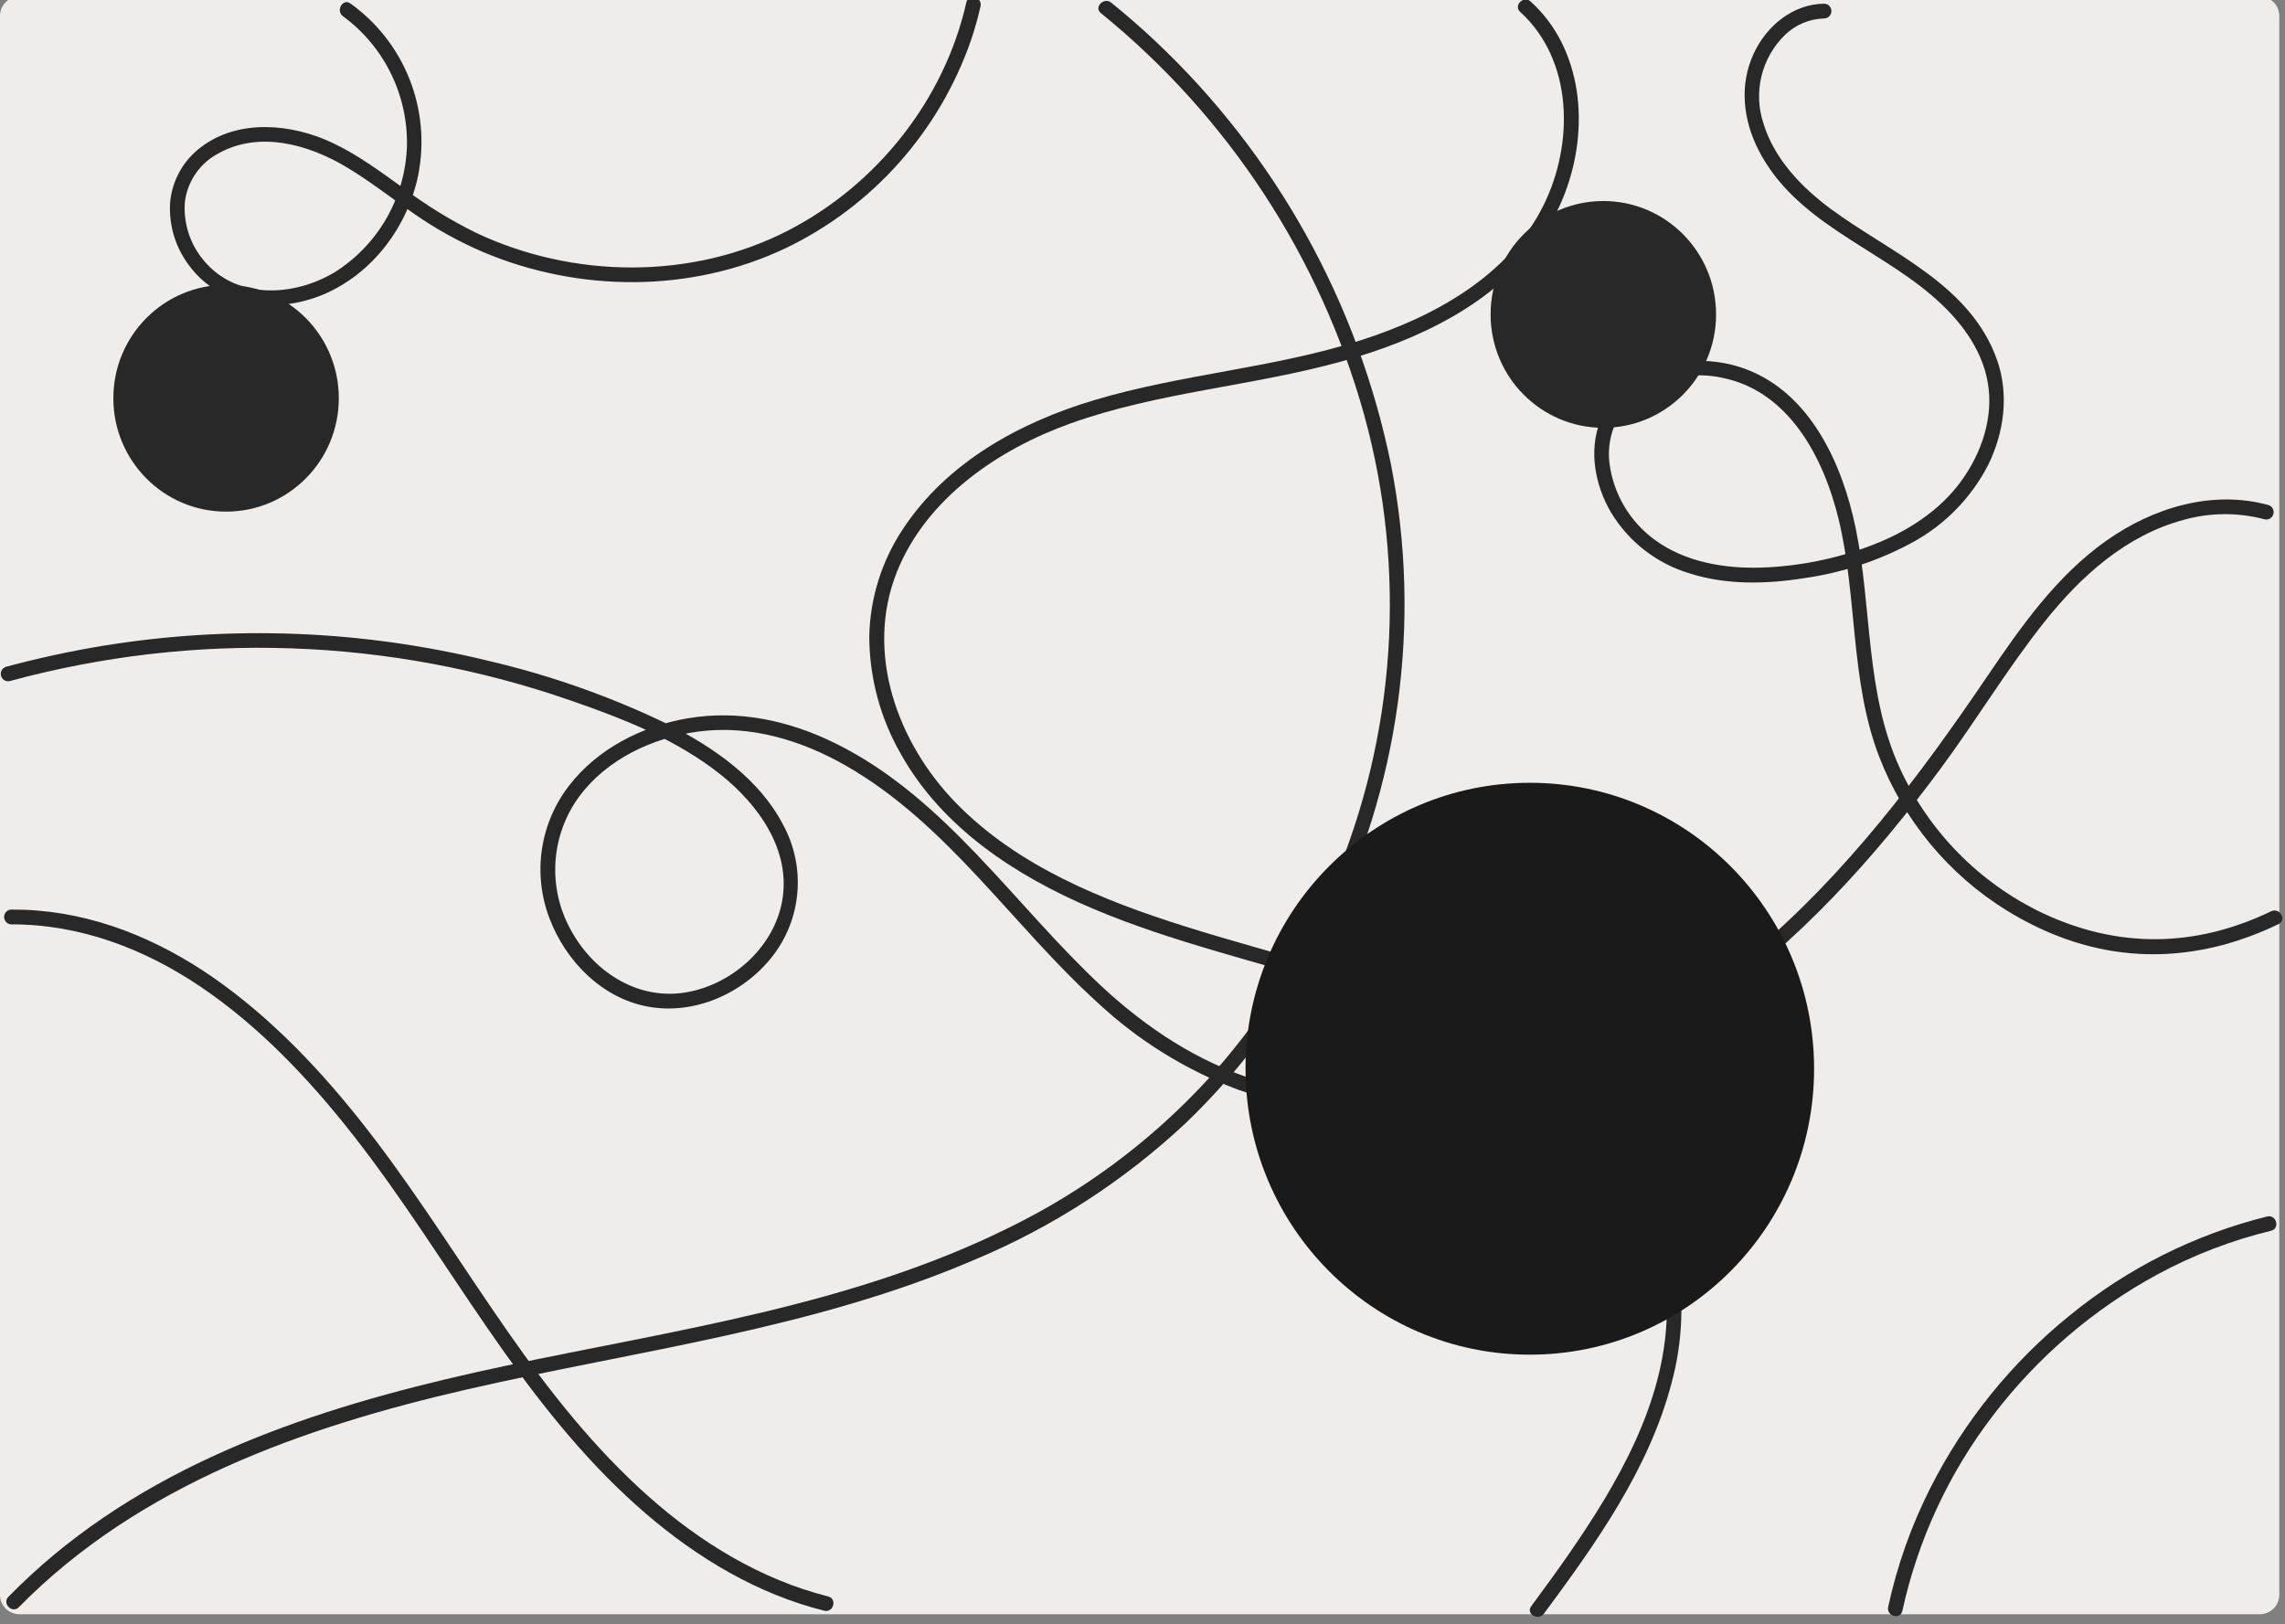 <svg width="249" height="177" viewBox="0 0 249 177" fill="none" xmlns="http://www.w3.org/2000/svg">
<rect x="0" y="0" width="249" height="177" fill="#808080" stroke="none"/>
<g clip-path="url(#clip0)">
<path d="M2.1 -0.38C1.542 -0.378 1.007 -0.153 0.614 0.245C0.22 0.643 -0.001 1.182 2.63022e-06 1.744V173.802C-0.001 174.364 0.22 174.903 0.614 175.301C1.007 175.699 1.542 175.924 2.1 175.926H246.277C246.835 175.924 247.37 175.699 247.764 175.301C248.157 174.903 248.378 174.364 248.377 173.802V1.744C248.378 1.182 248.157 0.643 247.764 0.245C247.37 -0.153 246.835 -0.378 246.277 -0.38H2.1Z" fill="#F0ECE9"/>
<path d="M1.222 100.74C8.67 100.718 15.702 103.381 21.835 107.522C28.273 111.869 33.714 117.628 38.493 123.726C43.775 130.466 48.3 137.758 53.158 144.802C57.644 151.308 62.452 157.632 68.234 163.037C73.704 168.151 80.04 172.451 87.185 174.783C88.055 175.067 88.935 175.318 89.823 175.542C90.823 175.794 91.25 174.24 90.249 173.988C82.911 172.135 76.351 168.123 70.711 163.122C64.826 157.904 59.933 151.711 55.435 145.275C50.537 138.268 46.031 130.983 40.852 124.176C36.061 117.877 30.673 111.956 24.273 107.276C18.334 102.933 11.455 99.84 4.08 99.236C3.129 99.158 2.176 99.125 1.222 99.128C1.014 99.135 0.817 99.223 0.673 99.374C0.529 99.524 0.448 99.725 0.448 99.934C0.448 100.143 0.529 100.344 0.673 100.494C0.817 100.645 1.014 100.733 1.222 100.74L1.222 100.74Z" fill="#282828"/>
<path d="M2.054 175.157C15.157 161.824 33.069 155.522 50.857 151.433C69.461 147.157 88.654 144.862 106.331 137.233C114.771 133.689 122.519 128.664 129.214 122.394C135.464 116.388 140.649 109.352 144.545 101.589C152.496 85.853 154.969 67.888 151.567 50.571C147.969 32.965 139.048 16.909 126.026 4.602C124.439 3.101 122.797 1.665 121.098 0.292C120.302 -0.353 119.161 0.781 119.965 1.432C133.805 12.659 143.827 27.942 148.64 45.16C153.341 62.145 152.125 80.237 145.191 96.429C141.827 104.295 137.171 111.536 131.419 117.848C125.316 124.432 118.059 129.827 110.011 133.763C92.865 142.279 73.673 144.915 55.16 148.837C37.705 152.534 19.9 157.809 5.905 169.427C4.168 170.871 2.505 172.403 0.921 174.017C0.196 174.755 1.328 175.896 2.054 175.157Z" fill="#282828"/>
<path d="M1.071 74.225C21.18 68.754 42.459 69.487 62.149 76.33C67.869 78.303 73.736 80.597 78.521 84.412C82.638 87.695 86.252 92.664 85.224 98.243C84.276 103.386 79.573 107.448 74.512 108.191C69.293 108.958 64.537 105.762 62.142 101.234C60.92 98.988 60.362 96.438 60.533 93.883C60.705 91.329 61.599 88.877 63.11 86.817C66.136 82.717 71.167 80.375 76.111 79.726C81.762 78.984 87.32 80.66 92.209 83.462C103.257 89.795 110.312 100.836 119.59 109.252C124.036 113.413 129.258 116.648 134.952 118.77C140.46 120.685 146.27 121.569 152.095 121.378C164.304 121.065 176.011 116.628 185.986 109.668C195.991 102.687 204.255 93.521 211.491 83.738C215.36 78.507 218.723 72.887 222.772 67.794C226.757 62.781 231.688 58.324 237.994 56.646C240.865 55.847 243.894 55.831 246.773 56.597C246.975 56.646 247.188 56.613 247.367 56.507C247.546 56.401 247.677 56.228 247.732 56.027C247.787 55.825 247.762 55.61 247.663 55.426C247.563 55.243 247.397 55.105 247.199 55.043C241.068 53.361 234.622 55.33 229.539 58.919C224.102 62.759 220.206 68.324 216.51 73.774C209.126 84.663 201.173 95.216 191.079 103.734C181.001 112.239 168.873 118.334 155.651 119.555C149.327 120.196 142.938 119.57 136.856 117.712C130.497 115.703 124.984 112.074 120.11 107.55C110.534 98.661 103.086 86.994 91.101 81.044C86.049 78.537 80.521 77.333 74.923 78.288C69.994 79.129 65.146 81.574 62.038 85.591C60.464 87.61 59.437 90.005 59.057 92.543C58.678 95.081 58.958 97.674 59.872 100.07C61.642 104.746 65.592 108.785 70.609 109.706C75.673 110.635 80.963 108.286 84.125 104.288C85.708 102.281 86.669 99.851 86.889 97.299C87.109 94.747 86.579 92.187 85.363 89.936C82.762 84.879 77.688 81.382 72.745 78.914C66.536 75.915 60.018 73.611 53.309 72.042C39.542 68.665 25.241 68.099 11.253 70.376C7.681 70.963 4.141 71.729 0.646 72.671C0.447 72.734 0.281 72.871 0.181 73.055C0.082 73.238 0.057 73.454 0.112 73.655C0.168 73.857 0.298 74.029 0.477 74.135C0.656 74.242 0.869 74.274 1.071 74.225H1.071Z" fill="#282828"/>
<path d="M168.243 175.864C173.912 168.206 179.708 160.083 182.155 150.714C183.373 146.241 183.552 141.547 182.677 136.994C181.831 133.024 180.182 129.272 177.833 125.971C173.015 119.086 165.912 113.97 158.353 110.516C148.992 106.238 138.898 104.045 129.127 100.961C120.122 98.118 110.888 94.408 104.161 87.498C97.805 80.969 94.203 71.142 97.748 62.303C100.965 54.283 108.804 48.964 116.63 46.157C126.224 42.714 136.5 42.094 146.277 39.366C154.451 37.085 162.816 33.195 167.877 26.054C172.166 20.002 173.542 11.275 170.114 4.511C169.278 2.871 168.153 1.397 166.793 0.162C166.031 -0.533 164.894 0.604 165.66 1.302C171.441 6.573 171.51 15.59 168.253 22.265C164.429 30.103 156.171 34.568 148.223 37.104C138.763 40.122 128.752 40.766 119.246 43.606C111.121 46.033 103.174 50.385 98.393 57.658C96.071 61.142 94.798 65.225 94.726 69.418C94.751 73.905 95.941 78.308 98.178 82.19C102.698 90.263 110.754 95.485 119.045 99.009C136.476 106.418 157.155 107.549 171.516 121.132C177.683 126.966 181.871 134.713 181.629 143.392C181.362 152.965 176.275 161.674 170.985 169.323C169.646 171.258 168.259 173.16 166.859 175.051C166.243 175.883 167.633 176.688 168.243 175.864V175.864Z" fill="#282828"/>
<path d="M37.38 1.774C39.586 3.391 41.37 5.52 42.583 7.979C43.796 10.438 44.401 13.155 44.346 15.9C44.259 18.679 43.491 21.393 42.109 23.8C40.726 26.208 38.774 28.234 36.425 29.699C31.975 32.341 25.721 32.673 22.177 28.356C20.712 26.604 19.981 24.348 20.14 22.064C20.266 20.962 20.654 19.906 21.272 18.987C21.889 18.068 22.717 17.311 23.687 16.782C28.182 14.202 33.569 15.721 37.723 18.193C40.294 19.724 42.647 21.585 45.105 23.285C47.454 24.923 49.962 26.317 52.591 27.445C63.056 31.892 75.336 31.945 85.653 27.029C90.327 24.777 94.514 21.619 97.972 17.736C101.43 13.853 104.092 9.321 105.805 4.401C106.218 3.184 106.567 1.946 106.849 0.692C107.077 -0.318 105.532 -0.749 105.304 0.264C102.896 10.921 95.541 20.137 85.903 25.112C75.397 30.534 62.427 30.383 51.809 25.34C49.087 23.991 46.492 22.397 44.057 20.576C41.552 18.77 39.054 16.905 36.255 15.579C31.853 13.496 26.092 12.909 21.965 15.991C20.997 16.7 20.19 17.608 19.599 18.655C19.008 19.703 18.646 20.865 18.538 22.064C18.382 24.52 19.11 26.95 20.589 28.91C24.022 33.568 30.202 34.228 35.271 32.077C40.602 29.815 44.443 24.693 45.583 19.033C46.266 15.538 45.932 11.919 44.62 8.611C43.308 5.302 41.075 2.445 38.189 0.382C37.35 -0.224 36.55 1.173 37.38 1.774H37.38Z" fill="#282828"/>
<path d="M207.304 175.554C209.003 167.786 212.393 160.492 217.23 154.199C222.047 147.888 228.136 142.672 235.097 138.894C239.007 136.778 243.17 135.177 247.486 134.13C248.488 133.887 248.064 132.332 247.06 132.576C239.182 134.532 231.831 138.217 225.535 143.367C219.211 148.485 214.037 154.891 210.351 162.165C208.275 166.27 206.732 170.626 205.759 175.126C205.542 176.137 207.087 176.57 207.304 175.554H207.304Z" fill="#282828"/>
<path d="M198.797 0.401C195.38 0.436 192.499 2.815 191.1 5.848C189.512 9.29 189.947 13.077 191.649 16.393C195.619 24.13 204.289 26.872 210.531 32.22C213.428 34.702 215.952 37.86 216.617 41.724C217.264 45.491 215.927 49.372 213.736 52.403C211.344 55.713 207.737 57.988 203.979 59.423C200.115 60.902 196.033 61.725 191.9 61.859C187.908 61.973 183.687 61.272 180.381 58.876C179.009 57.889 177.855 56.626 176.994 55.168C176.132 53.709 175.58 52.087 175.375 50.402C175.205 48.88 175.462 47.34 176.116 45.956C176.77 44.572 177.795 43.398 179.075 42.569C181.658 41.033 184.721 40.533 187.653 41.168C194.96 42.621 198.744 49.914 200.36 56.6C202.417 65.113 201.6 74.164 204.764 82.437C207.462 89.437 212.373 95.35 218.741 99.266C226.039 103.733 233.897 105.178 242.179 102.997C244.289 102.43 246.339 101.662 248.304 100.705C249.234 100.257 248.422 98.867 247.495 99.313C239.262 103.277 230.839 103.404 222.553 99.497C215.688 96.22 210.185 90.62 207.008 83.675C203.259 75.467 204.005 66.251 202.22 57.581C200.784 50.603 197.295 42.824 190.168 40.2C184.432 38.089 176.746 39.728 174.358 45.941C173.11 49.189 173.832 52.903 175.547 55.835C177.481 59.047 180.535 61.418 184.114 62.487C188.134 63.772 192.471 63.664 196.594 63.01C200.743 62.427 204.755 61.101 208.439 59.095C211.969 57.167 214.839 54.215 216.677 50.622C218.389 47.11 218.94 43.023 217.638 39.281C214.762 31.013 206.062 27.599 199.568 22.819C196.368 20.463 193.364 17.369 192.172 13.471C191.613 11.801 191.537 10.006 191.952 8.294C192.367 6.583 193.257 5.024 194.517 3.801C195.67 2.685 197.197 2.047 198.797 2.013C199.004 2.006 199.201 1.918 199.345 1.768C199.49 1.617 199.57 1.416 199.57 1.207C199.57 0.998 199.49 0.797 199.345 0.647C199.201 0.497 199.004 0.409 198.797 0.401L198.797 0.401Z" fill="#282828"/>
<path d="M166.706 147.637C183.815 147.637 197.684 133.685 197.684 116.474C197.684 99.263 183.815 85.311 166.706 85.311C149.597 85.311 135.728 99.263 135.728 116.474C135.728 133.685 149.597 147.637 166.706 147.637Z" fill="#1A1A1A"/>
<path d="M174.718 46.625C181.502 46.625 187.002 41.093 187.002 34.267C187.002 27.442 181.502 21.91 174.718 21.91C167.933 21.91 162.433 27.442 162.433 34.267C162.433 41.093 167.933 46.625 174.718 46.625Z" fill="#282828"/>
<path d="M24.636 55.76C31.42 55.76 36.92 50.227 36.92 43.402C36.92 36.577 31.42 31.044 24.636 31.044C17.851 31.044 12.352 36.577 12.352 43.402C12.352 50.227 17.851 55.76 24.636 55.76Z" fill="#282828"/>
</g>
<defs>
<clipPath id="clip0">
<rect width="248.957" height="176.321" fill="white"/>
</clipPath>
</defs>
</svg>
